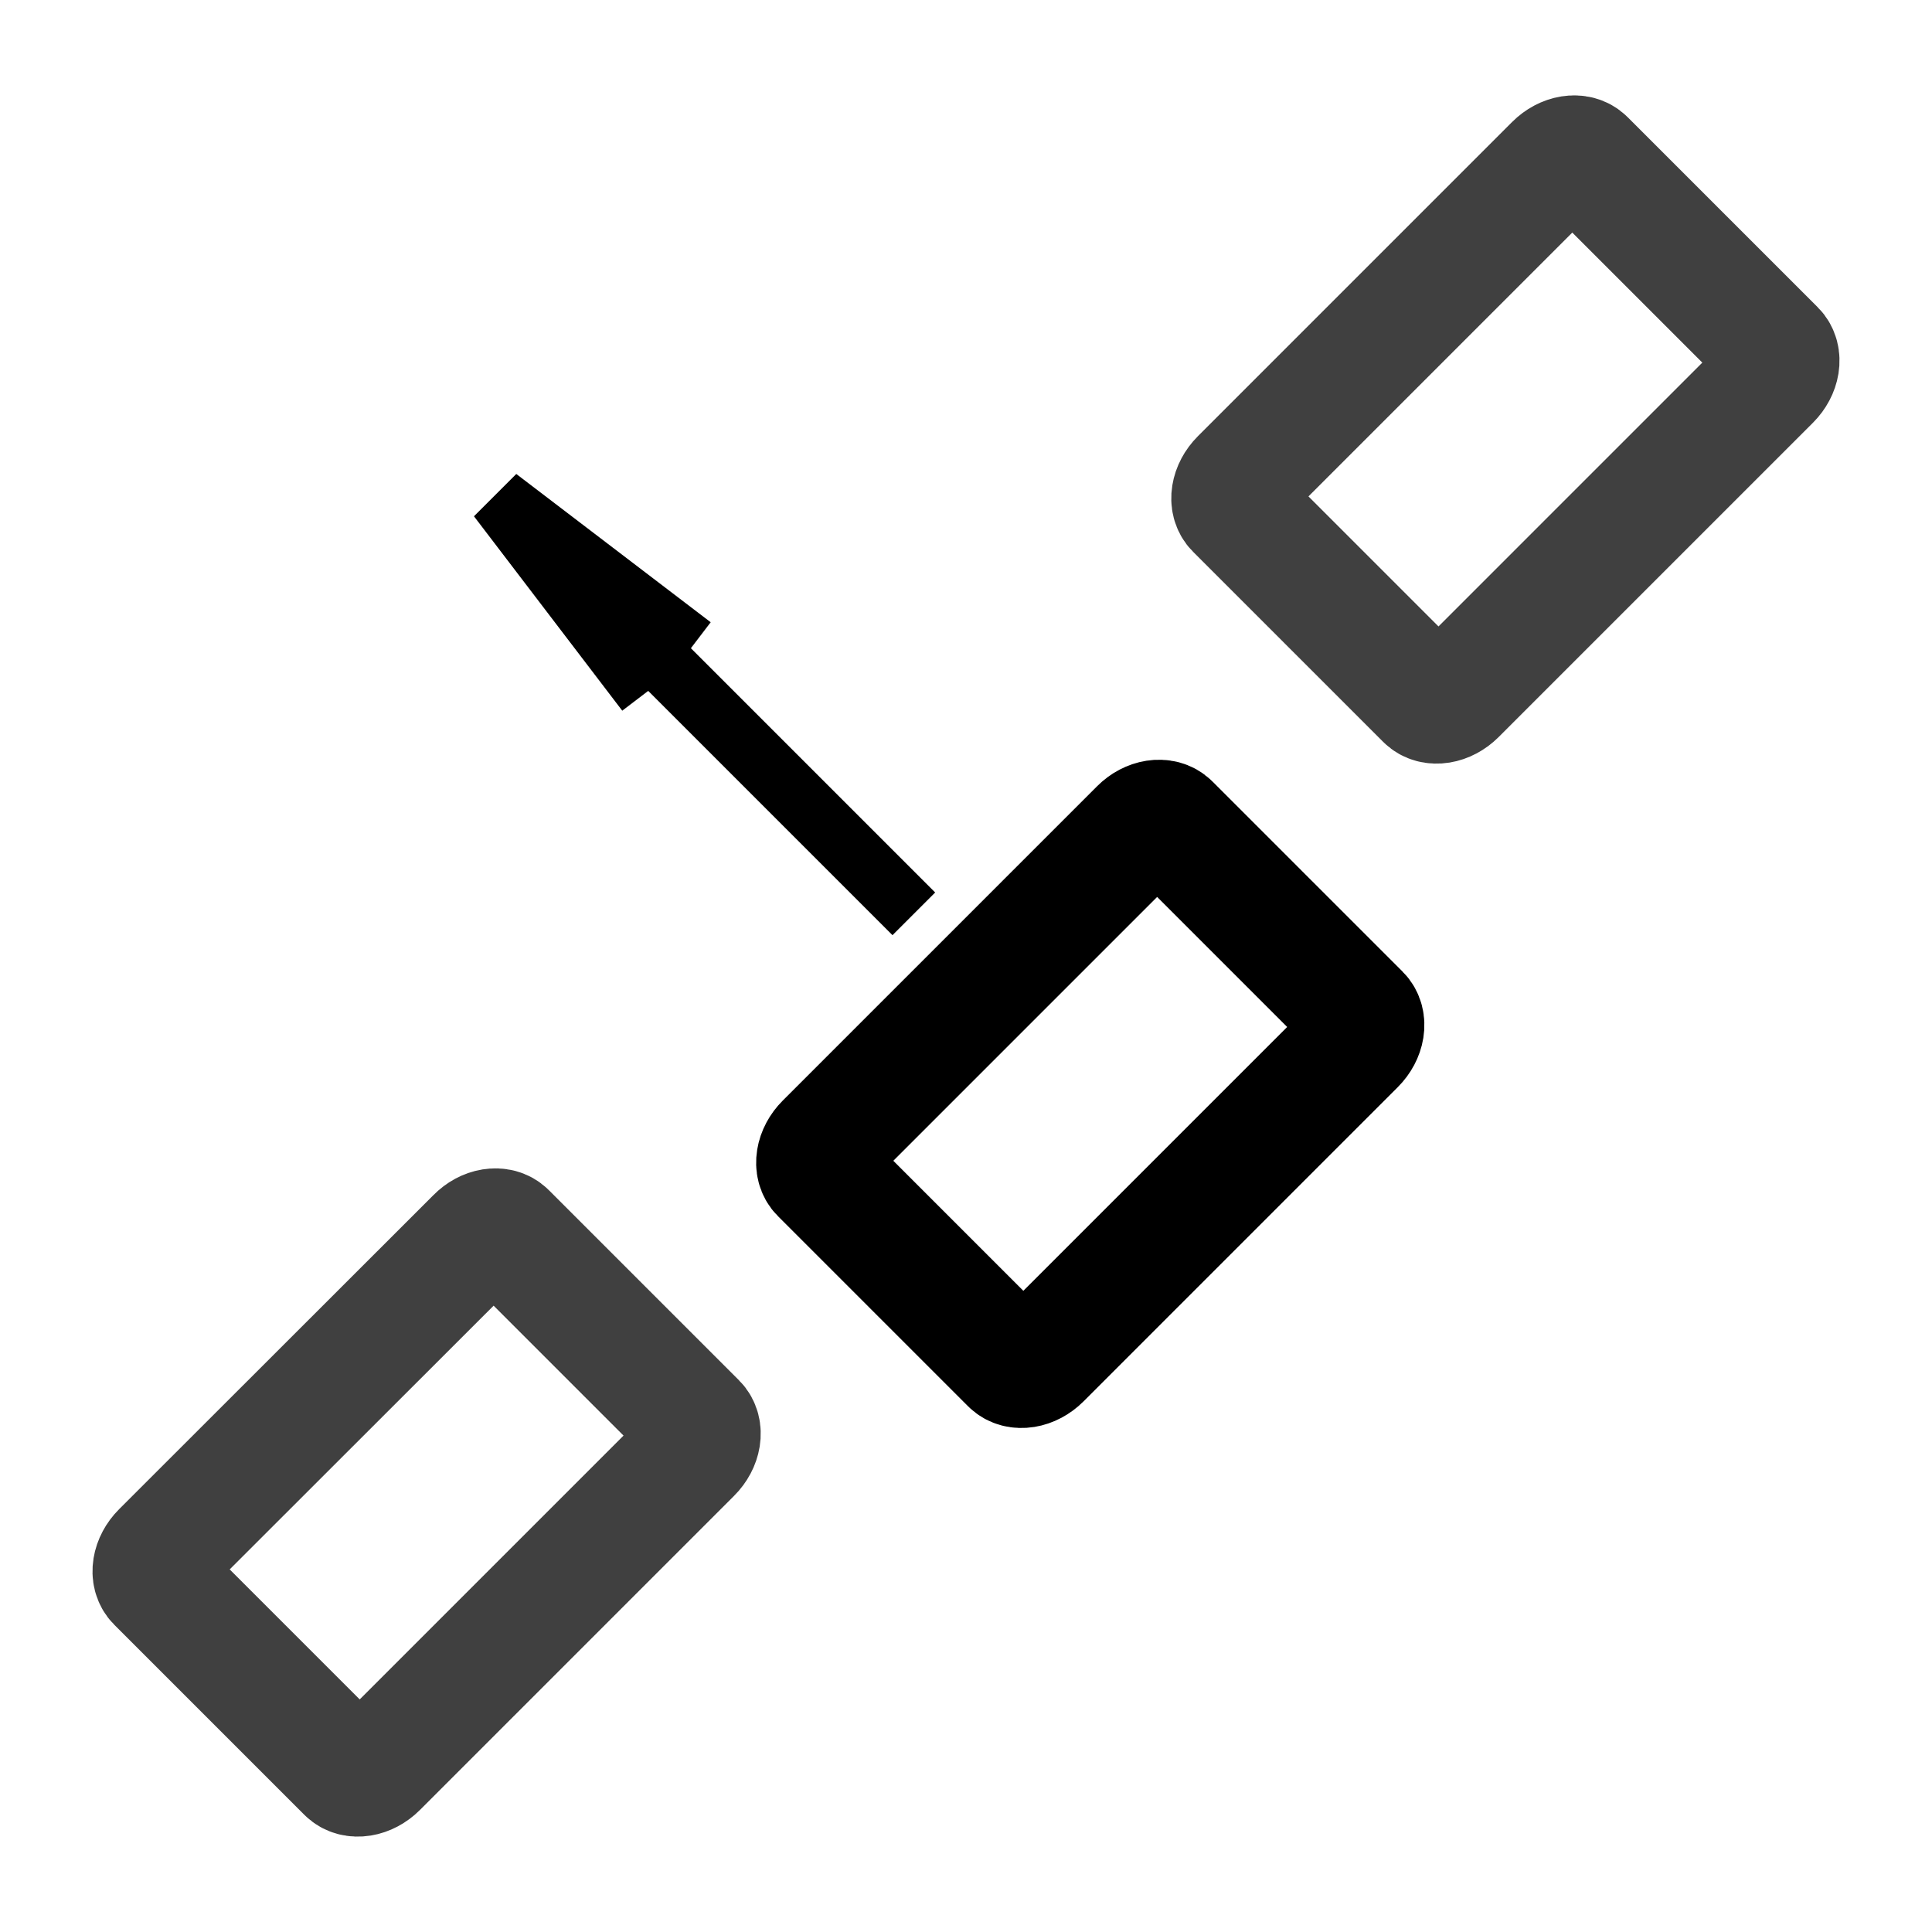 <?xml version="1.0" encoding="utf-8"?>
<!-- Generator: Adobe Illustrator 28.4.1, SVG Export Plug-In . SVG Version: 6.00 Build 0)  -->
<svg version="1.1" id="Layer_1" xmlns="http://www.w3.org/2000/svg" xmlns:xlink="http://www.w3.org/1999/xlink" x="0px" y="0px"
	 viewBox="0 0 800 800" style="enable-background:new 0 0 800 800;" xml:space="preserve">
<style type="text/css">
	.st0{fill:none;stroke:#404040;stroke-width:50;stroke-miterlimit:66.667;}
	.st1{fill:none;stroke:#000000;stroke-width:50;stroke-miterlimit:66.667;}
	.st2{fill:none;stroke:#000000;stroke-width:25;stroke-linejoin:bevel;stroke-miterlimit:125;}
	.st3{fill:none;stroke:#000000;stroke-width:25;stroke-miterlimit:125;}
</style>
<path class="st0" d="M197.2,512.5L67,642.6c-4,4-4.9,9.6-2,12.5l78.7,78.7c2.9,2.9,8.5,2,12.5-2l130.1-130.1c4-4,4.9-9.6,2-12.5
	l-78.7-78.7C206.7,507.6,201.1,508.5,197.2,512.5z"/>
<path class="st1" d="M472,343.2L341.8,473.4c-4,4-4.9,9.6-2,12.5l78.7,78.7c2.9,2.9,8.5,2,12.5-2l130.1-130.1c4-4,4.9-9.6,2-12.5
	l-78.7-78.7C481.5,338.4,475.9,339.3,472,343.2z"/>
<path class="st0" d="M643.8,68.2L513.7,198.3c-4,4-4.9,9.6-2,12.5l78.7,78.7c2.9,2.9,8.5,2,12.5-2L733,157.4c4-4,4.9-9.6,2-12.5
	l-78.7-78.7C653.4,63.3,647.8,64.2,643.8,68.2z"/>
<g>
	<polyline class="st2" points="286.7,267.6 206.2,206.2 267.6,286.7 	"/>
	<g>
		<line class="st3" x1="206.2" y1="206.2" x2="378.4" y2="378.4"/>
	</g>
</g>
</svg>
